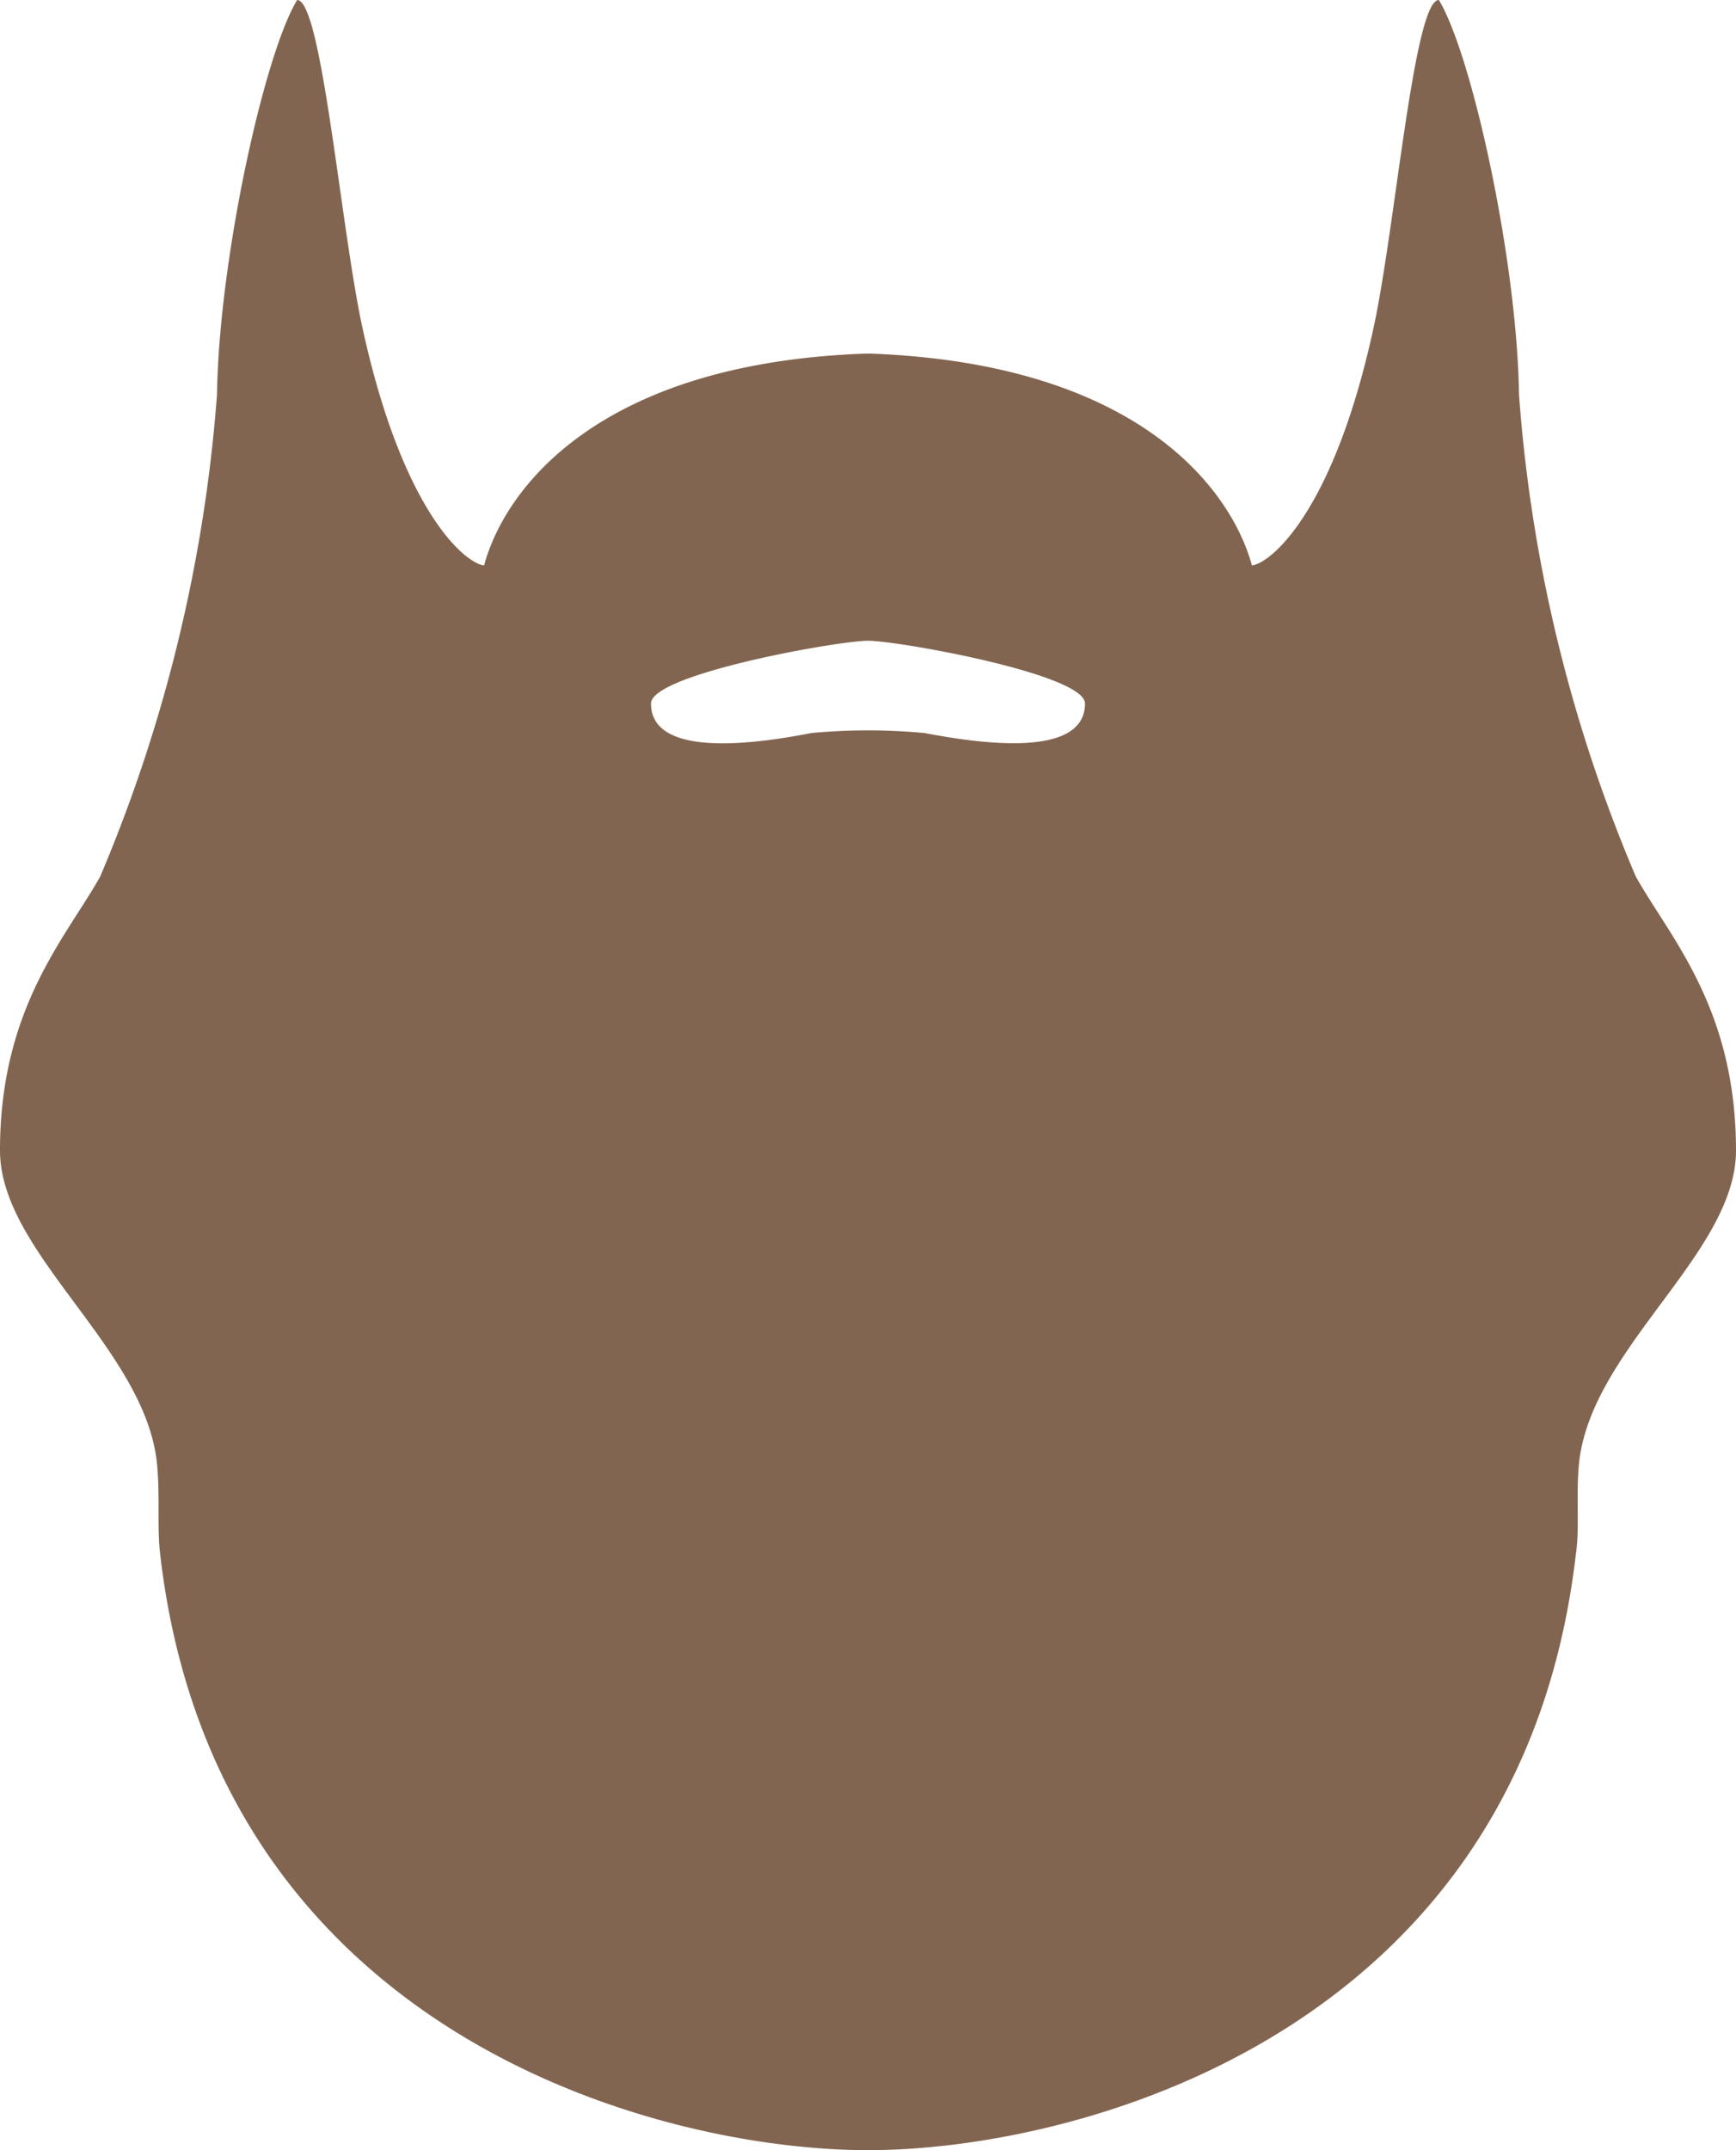 <svg width="63" height="78" fill="none" xmlns="http://www.w3.org/2000/svg"><path d="M63 41.738c0-5.178-2.393-7.722-3.635-9.938a54.731 54.731 0 01-4.24-17.49C55.055 9.43 53.419 1.988 52.217 0c-.878 0-1.534 7.731-2.302 11.567-1.443 6.957-3.806 8.875-4.482 8.944-.768-2.792-4.15-7.314-13.812-7.682h-.252c-9.652.358-13.044 4.89-13.802 7.682-.686-.07-3.028-1.987-4.482-8.944C12.317 7.731 11.65 0 10.783 0 9.58 1.988 7.946 9.43 7.875 14.31a55.282 55.282 0 01-4.24 17.49C2.393 34.016 0 36.56 0 41.738c0 3.717 5.25 7.155 5.694 11.329.121 1.212 0 2.335.121 3.339C7.835 73.776 23.857 78 31.5 78c7.643 0 23.665-4.224 25.685-21.594.151-.994 0-2.127.12-3.34C57.75 48.894 63 45.465 63 41.739zM33.56 26.593a21.81 21.81 0 00-4.12 0c-1.746.338-5.815.994-5.815-1.073 0-1.064 6.785-2.276 7.875-2.276 1.09 0 7.875 1.212 7.875 2.276 0 2.057-4.038 1.41-5.815 1.073z" fill="#826550"/></svg>